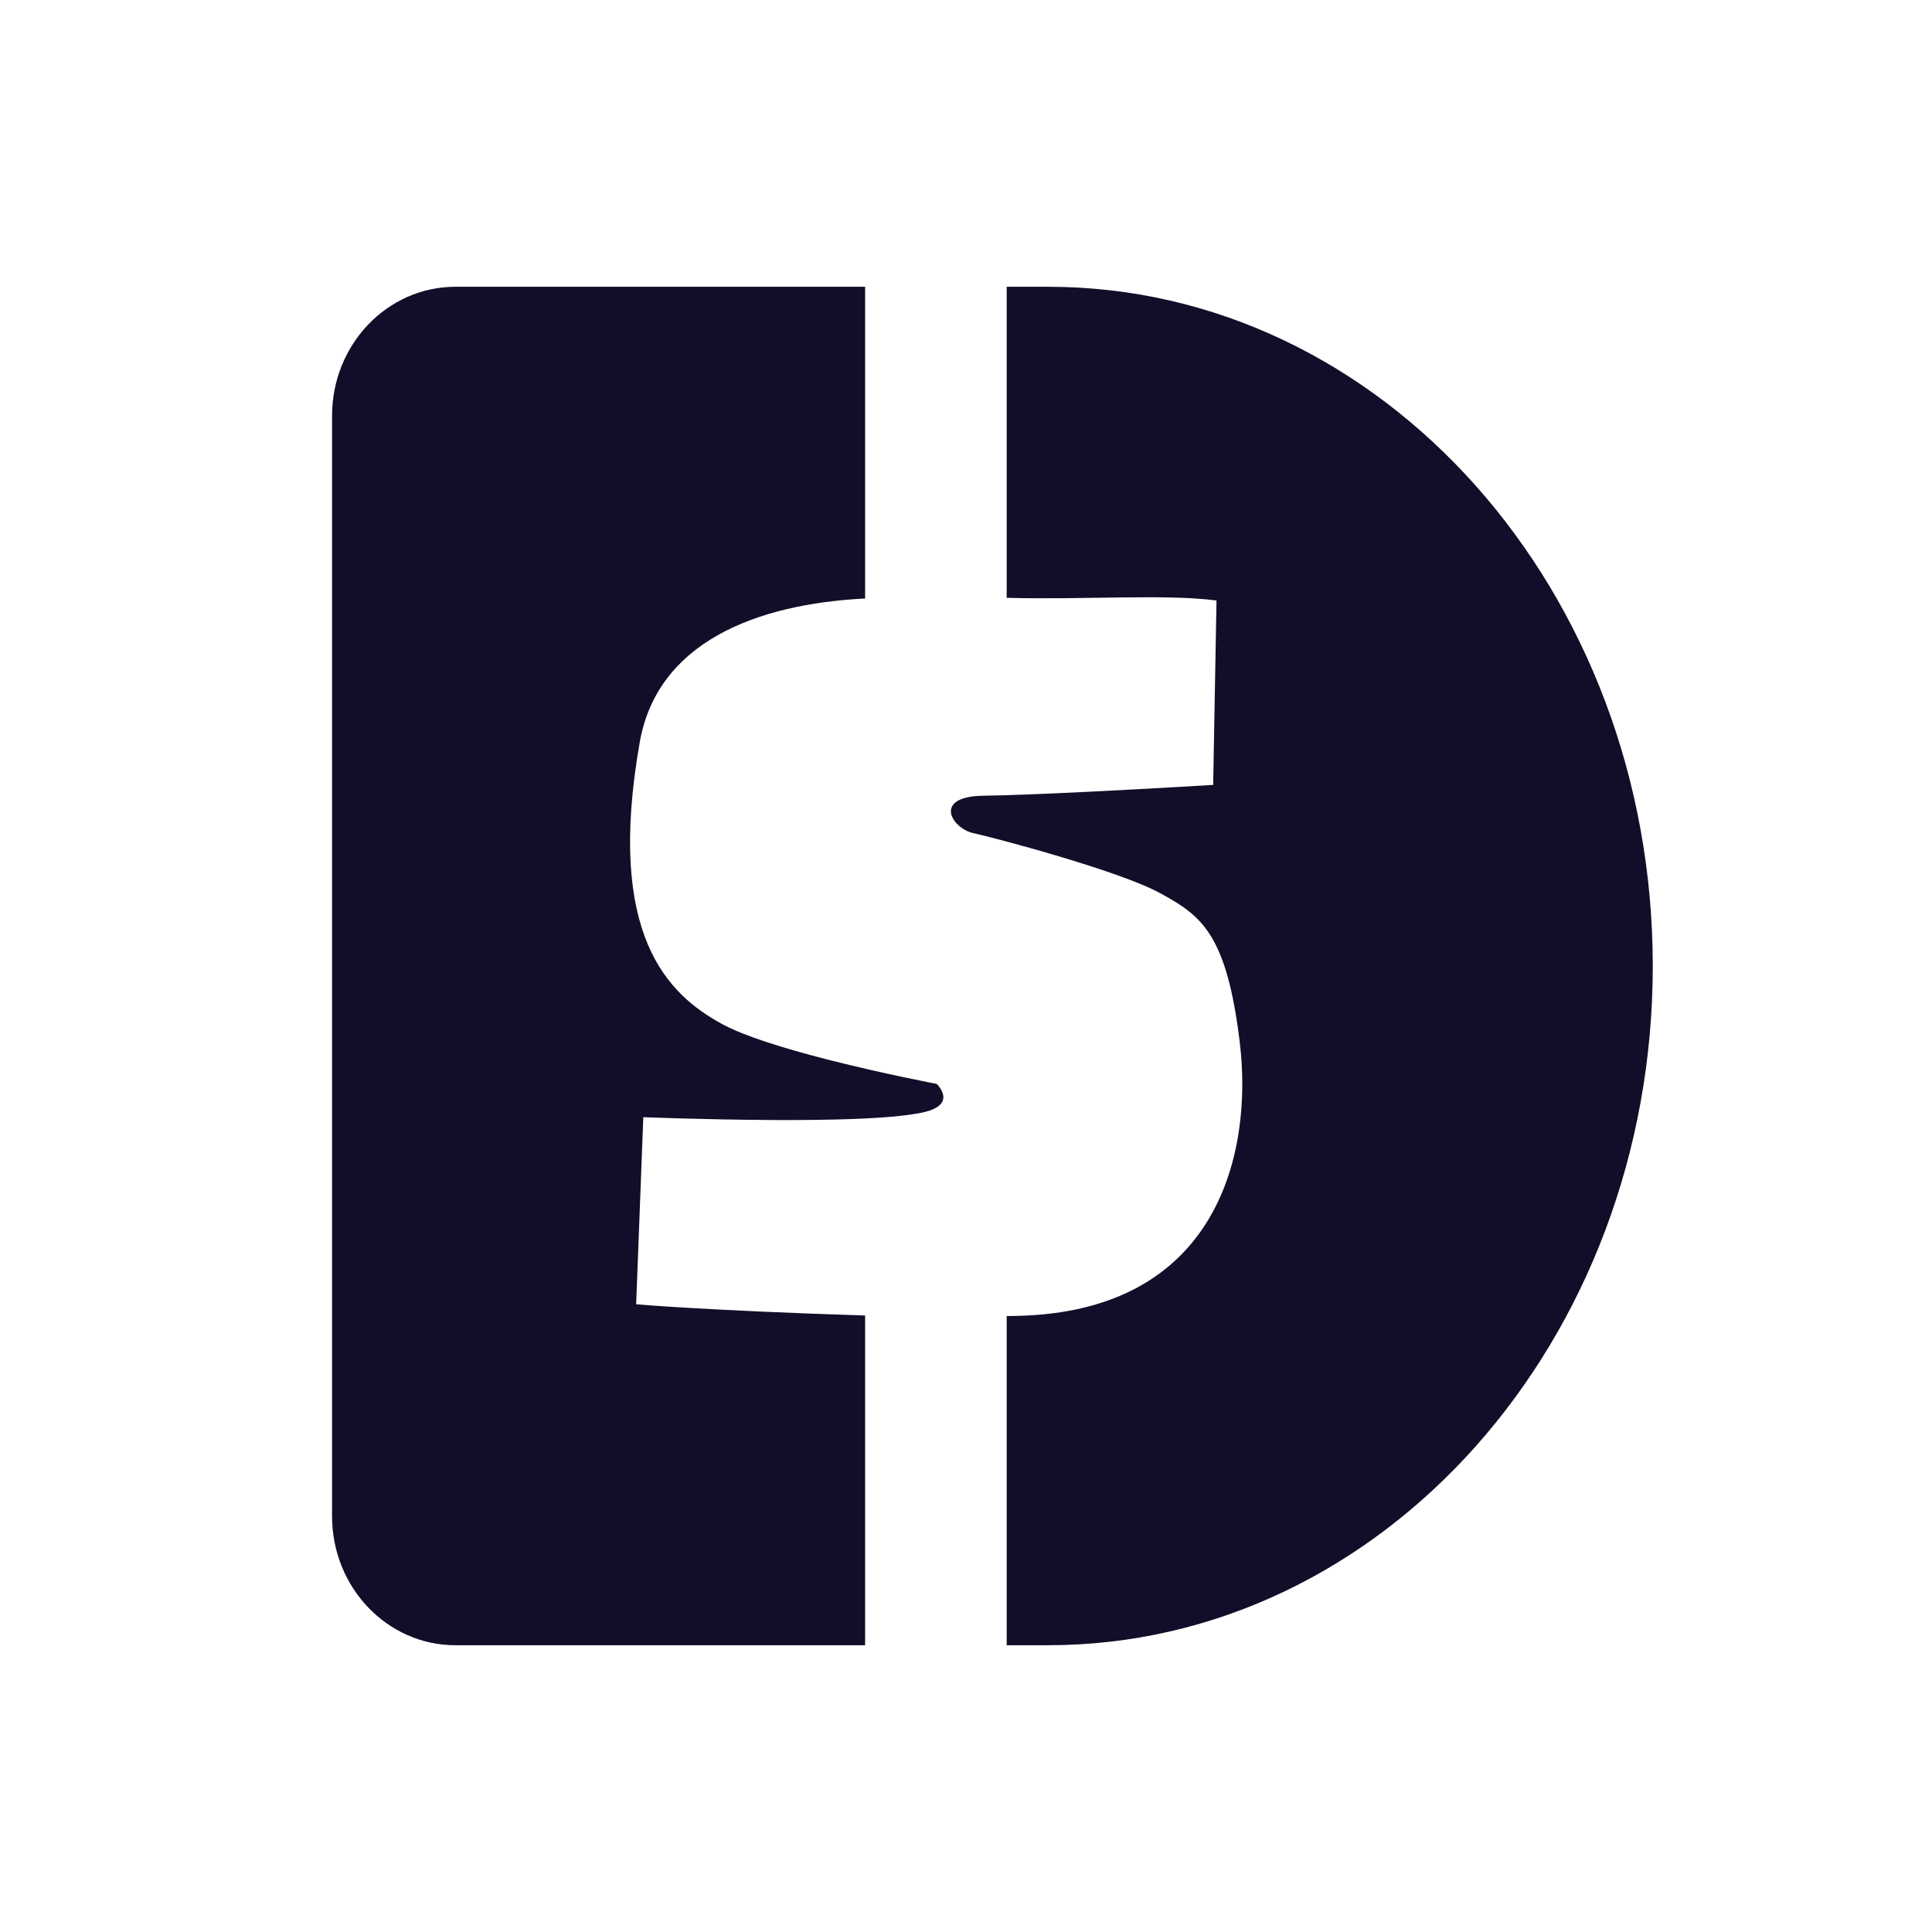 <svg xmlns="http://www.w3.org/2000/svg" xmlns:xlink="http://www.w3.org/1999/xlink" width="256" height="256" version="1.1" viewBox="0 0 256 256"><title>logo_USDx_256x256</title><g id="logo_USDx_256x256" fill="none" fill-rule="evenodd" stroke="none" stroke-width="1"><path id="形状结合" fill="#100E28" d="M138.908,38 C183.141,38 219,78.295 219,128 C219,177.706 183.141,218 138.908,218 L138.908,218 L133.392,218 L133.392,174.382 C133.833,174.376 134.266,174.373 134.716,174.363 C161.38,173.813 166.04,152.777 164.281,138.165 C162.576,123.989 159.292,121.412 154.059,118.532 L153.691,118.331 C148.244,115.364 131.836,111.018 128.979,110.397 C126.123,109.776 123.492,105.531 130.304,105.438 C133.604,105.393 138.631,105.185 143.654,104.94 L144.875,104.88 C153.002,104.476 160.752,104.003 160.752,104.003 L160.752,104.003 L161.193,79.568 C154.389,78.681 143.898,79.491 133.392,79.214 L133.392,79.214 L133.392,38 Z M114.631,38 L114.631,79.302 C100.049,80.045 87.085,85.181 84.767,98.359 C80.269,123.933 88.502,131.772 95.67,135.686 C98.638,137.307 104.025,138.946 109.32,140.31 L110.093,140.508 C117.304,142.334 124.111,143.62 124.111,143.62 C124.111,143.62 127.421,146.713 121.267,147.588 C118.014,148.159 112.236,148.368 106.247,148.405 L105.274,148.41 L105.274,148.41 L104.3,148.411 C103.813,148.412 103.326,148.411 102.841,148.409 L101.873,148.404 C93.182,148.352 85.241,148.031 85.241,148.031 L85.241,148.031 L84.293,172.824 C84.293,172.824 93.478,173.643 114.631,174.311 L114.631,174.311 L114.631,218 L60.342,218 C51.317,218 44,210.347 44,200.906 L44,200.906 L44,55.094 C44,45.654 51.317,38 60.342,38 L60.342,38 L114.631,38 Z"/></g></svg>